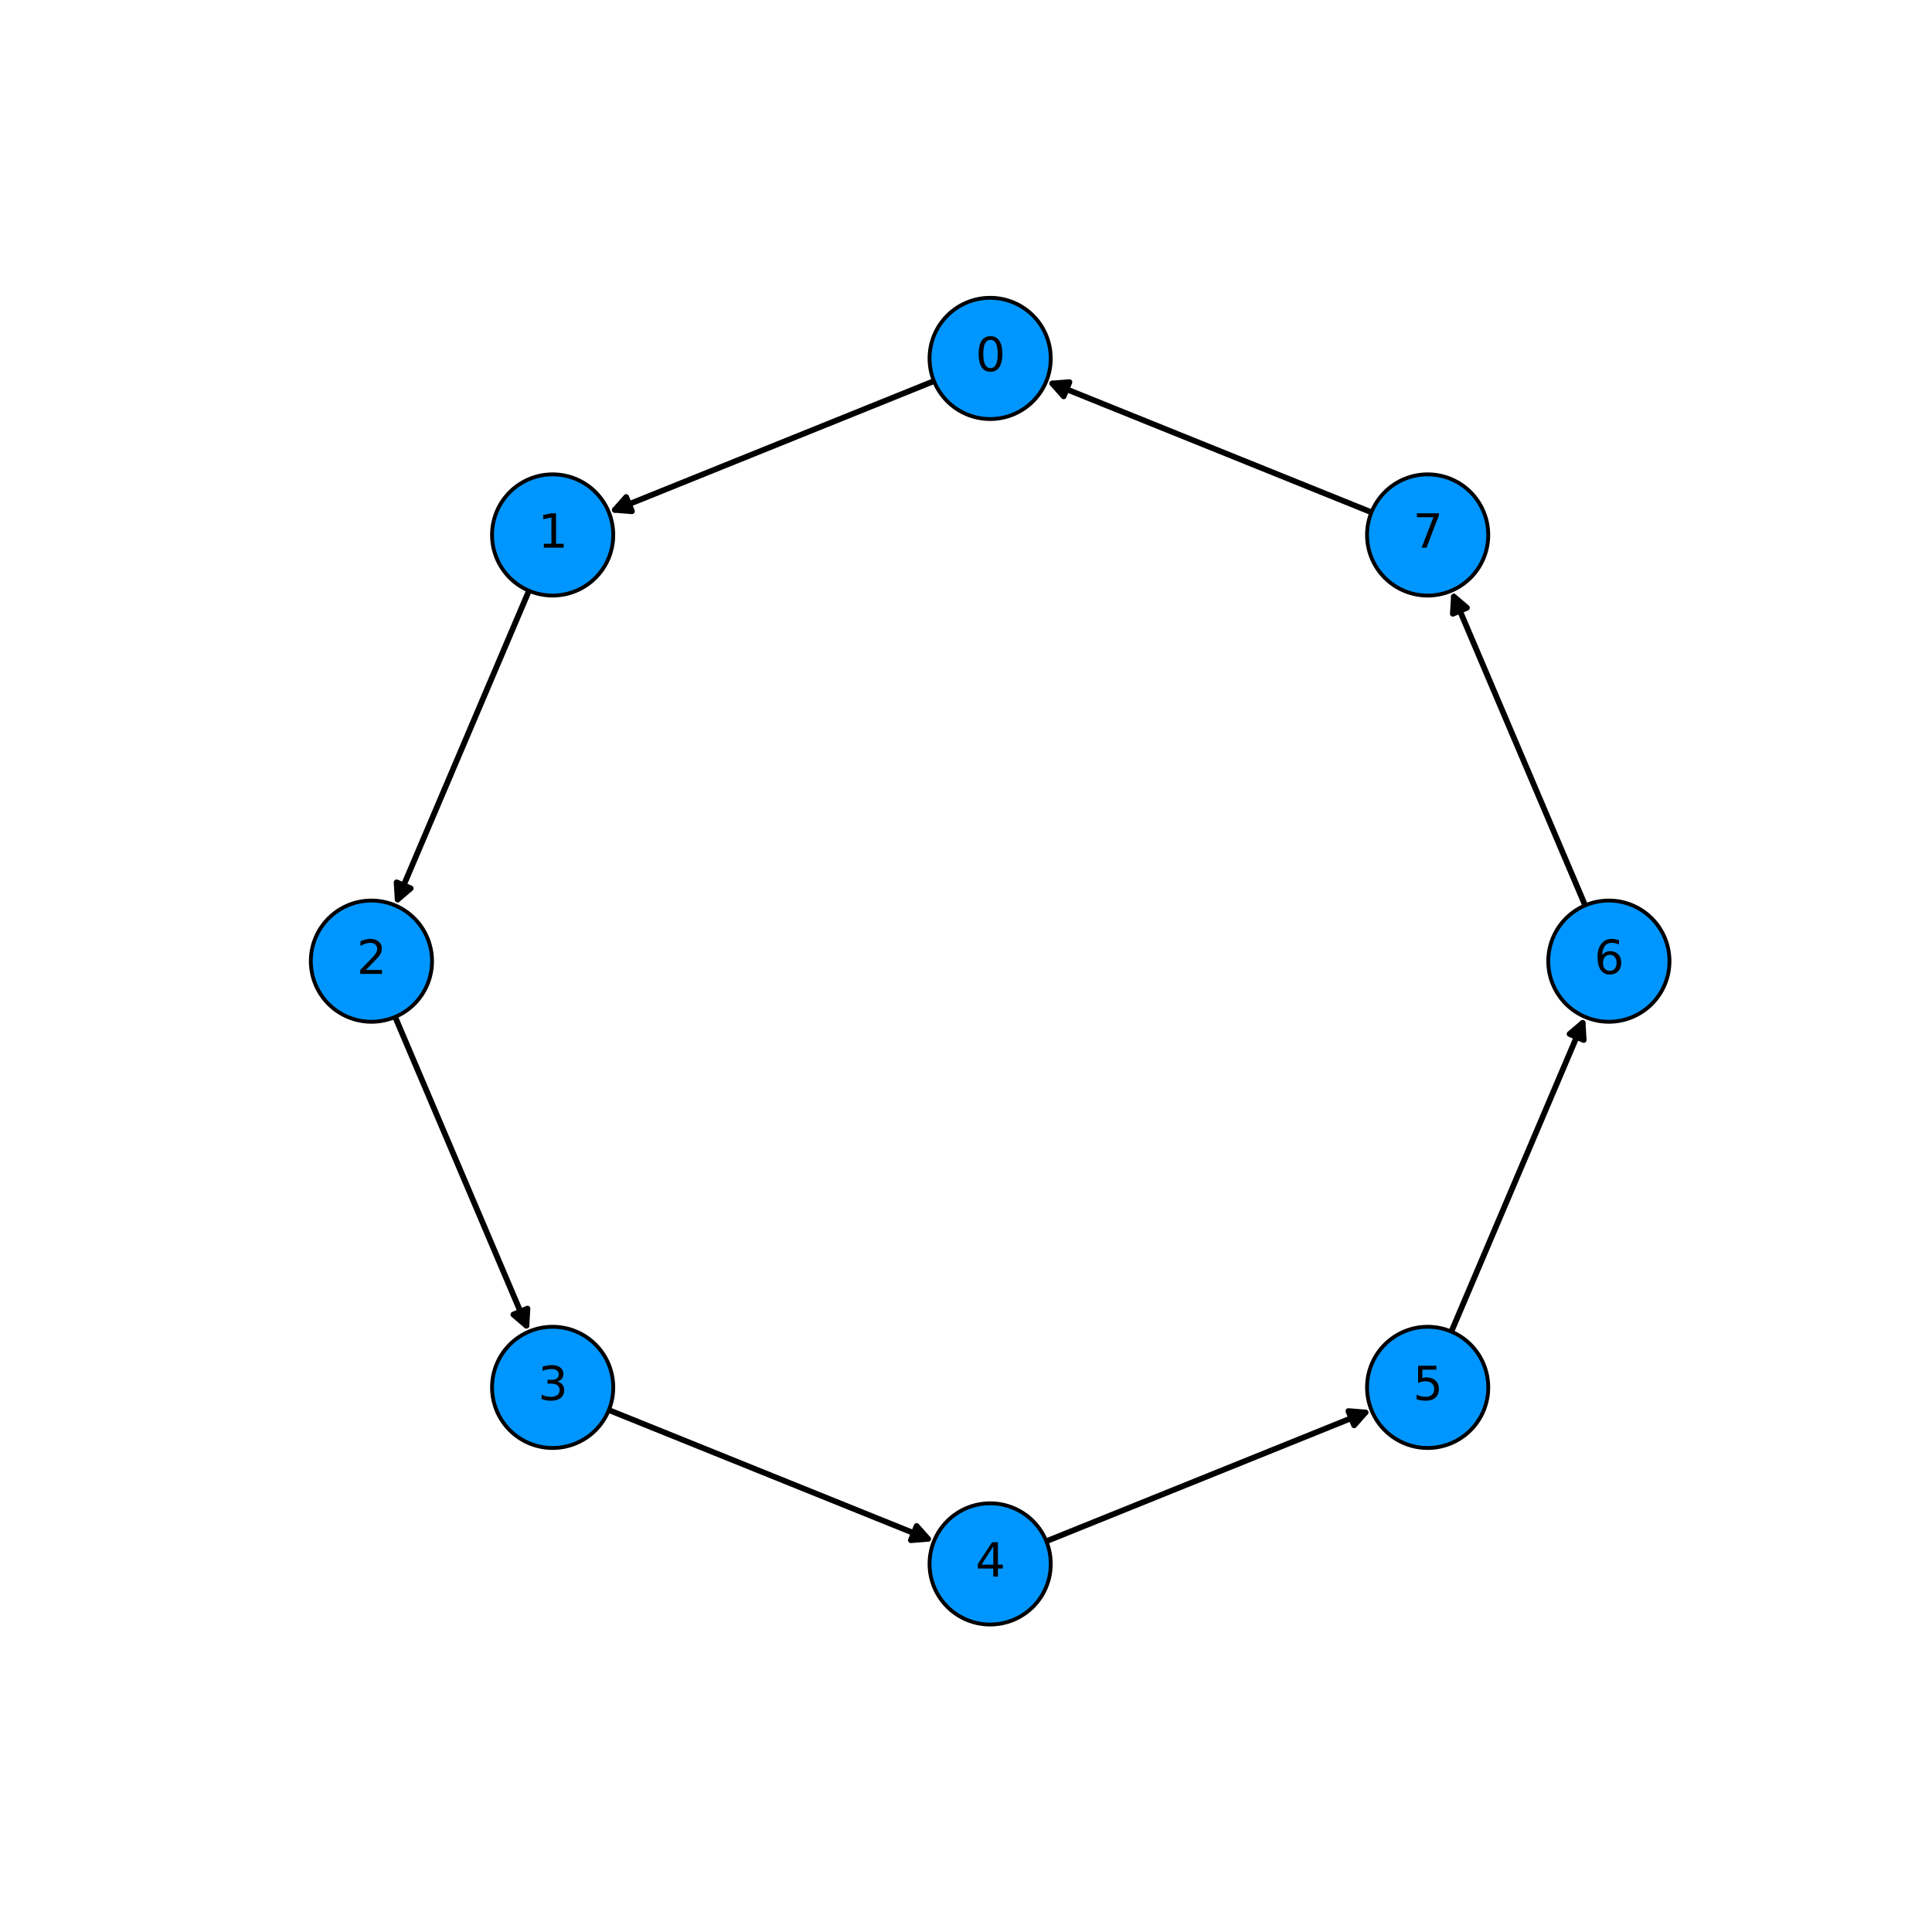 <?xml version="1.0" encoding="utf-8" standalone="no"?>
<!DOCTYPE svg PUBLIC "-//W3C//DTD SVG 1.1//EN"
  "http://www.w3.org/Graphics/SVG/1.1/DTD/svg11.dtd">
<svg xmlns:xlink="http://www.w3.org/1999/xlink" width="504pt" height="504pt" viewBox="0 0 504 504" xmlns="http://www.w3.org/2000/svg" version="1.1">
 <defs>
  <style type="text/css">*{stroke-linejoin: round; stroke-linecap: butt}</style>
 </defs>
 <g id="figure_1">
  <g id="patch_1">
   <path d="M 0 504 
L 504 504 
L 504 0 
L 0 0 
z
" style="fill: #ffffff"/>
  </g>
  <g id="axes_1">
   <g id="patch_2">
    <path d="M 243.64 99.416 
Q 201.237 116.527 160.39 133.01 
" clip-path="url(#p5074c9d085)" style="fill: none; stroke: #000000; stroke-width: 1.5; stroke-linecap: round"/>
    <path d="M 164.847 133.367 
L 160.39 133.01 
L 163.351 129.658 
L 164.847 133.367 
z
" clip-path="url(#p5074c9d085)" style="stroke: #000000; stroke-width: 1.5; stroke-linecap: round"/>
   </g>
   <g id="patch_3">
    <path d="M 137.982 154.108 
Q 120.532 195.147 103.739 234.643 
" clip-path="url(#p5074c9d085)" style="fill: none; stroke: #000000; stroke-width: 1.5; stroke-linecap: round"/>
    <path d="M 107.145 231.745 
L 103.739 234.643 
L 103.464 230.18 
L 107.145 231.745 
z
" clip-path="url(#p5074c9d085)" style="stroke: #000000; stroke-width: 1.5; stroke-linecap: round"/>
   </g>
   <g id="patch_4">
    <path d="M 103.083 265.293 
Q 120.532 306.333 137.325 345.829 
" clip-path="url(#p5074c9d085)" style="fill: none; stroke: #000000; stroke-width: 1.5; stroke-linecap: round"/>
    <path d="M 137.601 341.365 
L 137.325 345.829 
L 133.92 342.93 
L 137.601 341.365 
z
" clip-path="url(#p5074c9d085)" style="stroke: #000000; stroke-width: 1.5; stroke-linecap: round"/>
   </g>
   <g id="patch_5">
    <path d="M 158.829 367.841 
Q 201.232 384.951 242.08 401.434 
" clip-path="url(#p5074c9d085)" style="fill: none; stroke: #000000; stroke-width: 1.5; stroke-linecap: round"/>
    <path d="M 239.119 398.083 
L 242.08 401.434 
L 237.622 401.792 
L 239.119 398.083 
z
" clip-path="url(#p5074c9d085)" style="stroke: #000000; stroke-width: 1.5; stroke-linecap: round"/>
   </g>
   <g id="patch_6">
    <path d="M 272.96 402.064 
Q 315.363 384.953 356.21 368.47 
" clip-path="url(#p5074c9d085)" style="fill: none; stroke: #000000; stroke-width: 1.5; stroke-linecap: round"/>
    <path d="M 351.753 368.113 
L 356.21 368.47 
L 353.249 371.822 
L 351.753 368.113 
z
" clip-path="url(#p5074c9d085)" style="stroke: #000000; stroke-width: 1.5; stroke-linecap: round"/>
   </g>
   <g id="patch_7">
    <path d="M 378.618 347.372 
Q 396.068 306.333 412.861 266.837 
" clip-path="url(#p5074c9d085)" style="fill: none; stroke: #000000; stroke-width: 1.5; stroke-linecap: round"/>
    <path d="M 409.455 269.735 
L 412.861 266.837 
L 413.136 271.3 
L 409.455 269.735 
z
" clip-path="url(#p5074c9d085)" style="stroke: #000000; stroke-width: 1.5; stroke-linecap: round"/>
   </g>
   <g id="patch_8">
    <path d="M 413.517 236.187 
Q 396.068 195.147 379.275 155.651 
" clip-path="url(#p5074c9d085)" style="fill: none; stroke: #000000; stroke-width: 1.5; stroke-linecap: round"/>
    <path d="M 378.999 160.115 
L 379.275 155.651 
L 382.68 158.55 
L 378.999 160.115 
z
" clip-path="url(#p5074c9d085)" style="stroke: #000000; stroke-width: 1.5; stroke-linecap: round"/>
   </g>
   <g id="patch_9">
    <path d="M 357.771 133.639 
Q 315.368 116.529 274.52 100.046 
" clip-path="url(#p5074c9d085)" style="fill: none; stroke: #000000; stroke-width: 1.5; stroke-linecap: round"/>
    <path d="M 277.481 103.397 
L 274.52 100.046 
L 278.978 99.688 
L 277.481 103.397 
z
" clip-path="url(#p5074c9d085)" style="stroke: #000000; stroke-width: 1.5; stroke-linecap: round"/>
   </g>
   <g id="PathCollection_1">
    <path d="M 258.3 109.312 
C 262.493 109.312 266.515 107.646 269.48 104.681 
C 272.445 101.716 274.111 97.694 274.111 93.5 
C 274.111 89.307 272.445 85.285 269.48 82.32 
C 266.515 79.355 262.493 77.689 258.3 77.689 
C 254.107 77.689 250.085 79.355 247.12 82.32 
C 244.155 85.285 242.489 89.307 242.489 93.5 
C 242.489 97.694 244.155 101.716 247.12 104.681 
C 250.085 107.646 254.107 109.312 258.3 109.312 
z
" clip-path="url(#p5074c9d085)" style="fill: #0096ff; stroke: #000000"/>
    <path d="M 144.169 155.366 
C 148.363 155.366 152.385 153.7 155.35 150.735 
C 158.315 147.77 159.981 143.748 159.981 139.555 
C 159.981 135.362 158.315 131.339 155.35 128.374 
C 152.385 125.409 148.363 123.743 144.169 123.743 
C 139.976 123.743 135.954 125.409 132.989 128.374 
C 130.024 131.339 128.358 135.362 128.358 139.555 
C 128.358 143.748 130.024 147.77 132.989 150.735 
C 135.954 153.7 139.976 155.366 144.169 155.366 
z
" clip-path="url(#p5074c9d085)" style="fill: #0096ff; stroke: #000000"/>
    <path d="M 96.895 266.551 
C 101.088 266.551 105.11 264.885 108.075 261.92 
C 111.04 258.955 112.706 254.933 112.706 250.74 
C 112.706 246.547 111.04 242.525 108.075 239.56 
C 105.11 236.595 101.088 234.929 96.895 234.929 
C 92.702 234.929 88.68 236.595 85.715 239.56 
C 82.75 242.525 81.084 246.547 81.084 250.74 
C 81.084 254.933 82.75 258.955 85.715 261.92 
C 88.68 264.885 92.702 266.551 96.895 266.551 
z
" clip-path="url(#p5074c9d085)" style="fill: #0096ff; stroke: #000000"/>
    <path d="M 144.169 377.737 
C 148.363 377.737 152.385 376.071 155.35 373.106 
C 158.315 370.141 159.981 366.118 159.981 361.925 
C 159.981 357.732 158.315 353.71 155.35 350.745 
C 152.385 347.78 148.363 346.114 144.169 346.114 
C 139.976 346.114 135.954 347.78 132.989 350.745 
C 130.024 353.71 128.358 357.732 128.358 361.925 
C 128.358 366.118 130.024 370.141 132.989 373.106 
C 135.954 376.071 139.976 377.737 144.169 377.737 
z
" clip-path="url(#p5074c9d085)" style="fill: #0096ff; stroke: #000000"/>
    <path d="M 258.3 423.791 
C 262.493 423.791 266.515 422.125 269.48 419.16 
C 272.445 416.195 274.111 412.173 274.111 407.98 
C 274.111 403.786 272.445 399.764 269.48 396.799 
C 266.515 393.834 262.493 392.168 258.3 392.168 
C 254.107 392.168 250.085 393.834 247.12 396.799 
C 244.155 399.764 242.489 403.786 242.489 407.98 
C 242.489 412.173 244.155 416.195 247.12 419.16 
C 250.085 422.125 254.107 423.791 258.3 423.791 
z
" clip-path="url(#p5074c9d085)" style="fill: #0096ff; stroke: #000000"/>
    <path d="M 372.431 377.737 
C 376.624 377.737 380.646 376.071 383.611 373.106 
C 386.576 370.141 388.242 366.118 388.242 361.925 
C 388.242 357.732 386.576 353.71 383.611 350.745 
C 380.646 347.78 376.624 346.114 372.431 346.114 
C 368.237 346.114 364.215 347.78 361.25 350.745 
C 358.285 353.71 356.619 357.732 356.619 361.925 
C 356.619 366.118 358.285 370.141 361.25 373.106 
C 364.215 376.071 368.237 377.737 372.431 377.737 
z
" clip-path="url(#p5074c9d085)" style="fill: #0096ff; stroke: #000000"/>
    <path d="M 419.705 266.551 
C 423.898 266.551 427.92 264.885 430.885 261.92 
C 433.85 258.955 435.516 254.933 435.516 250.74 
C 435.516 246.547 433.85 242.525 430.885 239.56 
C 427.92 236.595 423.898 234.929 419.705 234.929 
C 415.512 234.929 411.49 236.595 408.525 239.56 
C 405.56 242.525 403.894 246.547 403.894 250.74 
C 403.894 254.933 405.56 258.955 408.525 261.92 
C 411.49 264.885 415.512 266.551 419.705 266.551 
z
" clip-path="url(#p5074c9d085)" style="fill: #0096ff; stroke: #000000"/>
    <path d="M 372.431 155.366 
C 376.624 155.366 380.646 153.7 383.611 150.735 
C 386.576 147.77 388.242 143.748 388.242 139.555 
C 388.242 135.362 386.576 131.339 383.611 128.374 
C 380.646 125.409 376.624 123.743 372.431 123.743 
C 368.237 123.743 364.215 125.409 361.25 128.374 
C 358.285 131.339 356.619 135.362 356.619 139.555 
C 356.619 143.748 358.285 147.77 361.25 150.735 
C 364.215 153.7 368.237 155.366 372.431 155.366 
z
" clip-path="url(#p5074c9d085)" style="fill: #0096ff; stroke: #000000"/>
   </g>
   <g id="text_1">
    <g clip-path="url(#p5074c9d085)">
     <!-- 0 -->
     <g transform="translate(254.482 96.812)scale(0.12 -0.12)">
      <defs>
       <path id="DejaVuSans-30" d="M 2034 4250 
Q 1547 4250 1301 3770 
Q 1056 3291 1056 2328 
Q 1056 1369 1301 889 
Q 1547 409 2034 409 
Q 2525 409 2770 889 
Q 3016 1369 3016 2328 
Q 3016 3291 2770 3770 
Q 2525 4250 2034 4250 
z
M 2034 4750 
Q 2819 4750 3233 4129 
Q 3647 3509 3647 2328 
Q 3647 1150 3233 529 
Q 2819 -91 2034 -91 
Q 1250 -91 836 529 
Q 422 1150 422 2328 
Q 422 3509 836 4129 
Q 1250 4750 2034 4750 
z
" transform="scale(0.016)"/>
      </defs>
      <use xlink:href="#DejaVuSans-30"/>
     </g>
    </g>
   </g>
   <g id="text_2">
    <g clip-path="url(#p5074c9d085)">
     <!-- 1 -->
     <g transform="translate(140.352 142.866)scale(0.12 -0.12)">
      <defs>
       <path id="DejaVuSans-31" d="M 794 531 
L 1825 531 
L 1825 4091 
L 703 3866 
L 703 4441 
L 1819 4666 
L 2450 4666 
L 2450 531 
L 3481 531 
L 3481 0 
L 794 0 
L 794 531 
z
" transform="scale(0.016)"/>
      </defs>
      <use xlink:href="#DejaVuSans-31"/>
     </g>
    </g>
   </g>
   <g id="text_3">
    <g clip-path="url(#p5074c9d085)">
     <!-- 2 -->
     <g transform="translate(93.078 254.051)scale(0.12 -0.12)">
      <defs>
       <path id="DejaVuSans-32" d="M 1228 531 
L 3431 531 
L 3431 0 
L 469 0 
L 469 531 
Q 828 903 1448 1529 
Q 2069 2156 2228 2338 
Q 2531 2678 2651 2914 
Q 2772 3150 2772 3378 
Q 2772 3750 2511 3984 
Q 2250 4219 1831 4219 
Q 1534 4219 1204 4116 
Q 875 4013 500 3803 
L 500 4441 
Q 881 4594 1212 4672 
Q 1544 4750 1819 4750 
Q 2544 4750 2975 4387 
Q 3406 4025 3406 3419 
Q 3406 3131 3298 2873 
Q 3191 2616 2906 2266 
Q 2828 2175 2409 1742 
Q 1991 1309 1228 531 
z
" transform="scale(0.016)"/>
      </defs>
      <use xlink:href="#DejaVuSans-32"/>
     </g>
    </g>
   </g>
   <g id="text_4">
    <g clip-path="url(#p5074c9d085)">
     <!-- 3 -->
     <g transform="translate(140.352 365.236)scale(0.12 -0.12)">
      <defs>
       <path id="DejaVuSans-33" d="M 2597 2516 
Q 3050 2419 3304 2112 
Q 3559 1806 3559 1356 
Q 3559 666 3084 287 
Q 2609 -91 1734 -91 
Q 1441 -91 1130 -33 
Q 819 25 488 141 
L 488 750 
Q 750 597 1062 519 
Q 1375 441 1716 441 
Q 2309 441 2620 675 
Q 2931 909 2931 1356 
Q 2931 1769 2642 2001 
Q 2353 2234 1838 2234 
L 1294 2234 
L 1294 2753 
L 1863 2753 
Q 2328 2753 2575 2939 
Q 2822 3125 2822 3475 
Q 2822 3834 2567 4026 
Q 2313 4219 1838 4219 
Q 1578 4219 1281 4162 
Q 984 4106 628 3988 
L 628 4550 
Q 988 4650 1302 4700 
Q 1616 4750 1894 4750 
Q 2613 4750 3031 4423 
Q 3450 4097 3450 3541 
Q 3450 3153 3228 2886 
Q 3006 2619 2597 2516 
z
" transform="scale(0.016)"/>
      </defs>
      <use xlink:href="#DejaVuSans-33"/>
     </g>
    </g>
   </g>
   <g id="text_5">
    <g clip-path="url(#p5074c9d085)">
     <!-- 4 -->
     <g transform="translate(254.482 411.291)scale(0.12 -0.12)">
      <defs>
       <path id="DejaVuSans-34" d="M 2419 4116 
L 825 1625 
L 2419 1625 
L 2419 4116 
z
M 2253 4666 
L 3047 4666 
L 3047 1625 
L 3713 1625 
L 3713 1100 
L 3047 1100 
L 3047 0 
L 2419 0 
L 2419 1100 
L 313 1100 
L 313 1709 
L 2253 4666 
z
" transform="scale(0.016)"/>
      </defs>
      <use xlink:href="#DejaVuSans-34"/>
     </g>
    </g>
   </g>
   <g id="text_6">
    <g clip-path="url(#p5074c9d085)">
     <!-- 5 -->
     <g transform="translate(368.613 365.236)scale(0.12 -0.12)">
      <defs>
       <path id="DejaVuSans-35" d="M 691 4666 
L 3169 4666 
L 3169 4134 
L 1269 4134 
L 1269 2991 
Q 1406 3038 1543 3061 
Q 1681 3084 1819 3084 
Q 2600 3084 3056 2656 
Q 3513 2228 3513 1497 
Q 3513 744 3044 326 
Q 2575 -91 1722 -91 
Q 1428 -91 1123 -41 
Q 819 9 494 109 
L 494 744 
Q 775 591 1075 516 
Q 1375 441 1709 441 
Q 2250 441 2565 725 
Q 2881 1009 2881 1497 
Q 2881 1984 2565 2268 
Q 2250 2553 1709 2553 
Q 1456 2553 1204 2497 
Q 953 2441 691 2322 
L 691 4666 
z
" transform="scale(0.016)"/>
      </defs>
      <use xlink:href="#DejaVuSans-35"/>
     </g>
    </g>
   </g>
   <g id="text_7">
    <g clip-path="url(#p5074c9d085)">
     <!-- 6 -->
     <g transform="translate(415.887 254.051)scale(0.12 -0.12)">
      <defs>
       <path id="DejaVuSans-36" d="M 2113 2584 
Q 1688 2584 1439 2293 
Q 1191 2003 1191 1497 
Q 1191 994 1439 701 
Q 1688 409 2113 409 
Q 2538 409 2786 701 
Q 3034 994 3034 1497 
Q 3034 2003 2786 2293 
Q 2538 2584 2113 2584 
z
M 3366 4563 
L 3366 3988 
Q 3128 4100 2886 4159 
Q 2644 4219 2406 4219 
Q 1781 4219 1451 3797 
Q 1122 3375 1075 2522 
Q 1259 2794 1537 2939 
Q 1816 3084 2150 3084 
Q 2853 3084 3261 2657 
Q 3669 2231 3669 1497 
Q 3669 778 3244 343 
Q 2819 -91 2113 -91 
Q 1303 -91 875 529 
Q 447 1150 447 2328 
Q 447 3434 972 4092 
Q 1497 4750 2381 4750 
Q 2619 4750 2861 4703 
Q 3103 4656 3366 4563 
z
" transform="scale(0.016)"/>
      </defs>
      <use xlink:href="#DejaVuSans-36"/>
     </g>
    </g>
   </g>
   <g id="text_8">
    <g clip-path="url(#p5074c9d085)">
     <!-- 7 -->
     <g transform="translate(368.613 142.866)scale(0.12 -0.12)">
      <defs>
       <path id="DejaVuSans-37" d="M 525 4666 
L 3525 4666 
L 3525 4397 
L 1831 0 
L 1172 0 
L 2766 4134 
L 525 4134 
L 525 4666 
z
" transform="scale(0.016)"/>
      </defs>
      <use xlink:href="#DejaVuSans-37"/>
     </g>
    </g>
   </g>
  </g>
 </g>
 <defs>
  <clipPath id="p5074c9d085">
   <rect x="63" y="60.48" width="390.6" height="380.52"/>
  </clipPath>
 </defs>
</svg>
